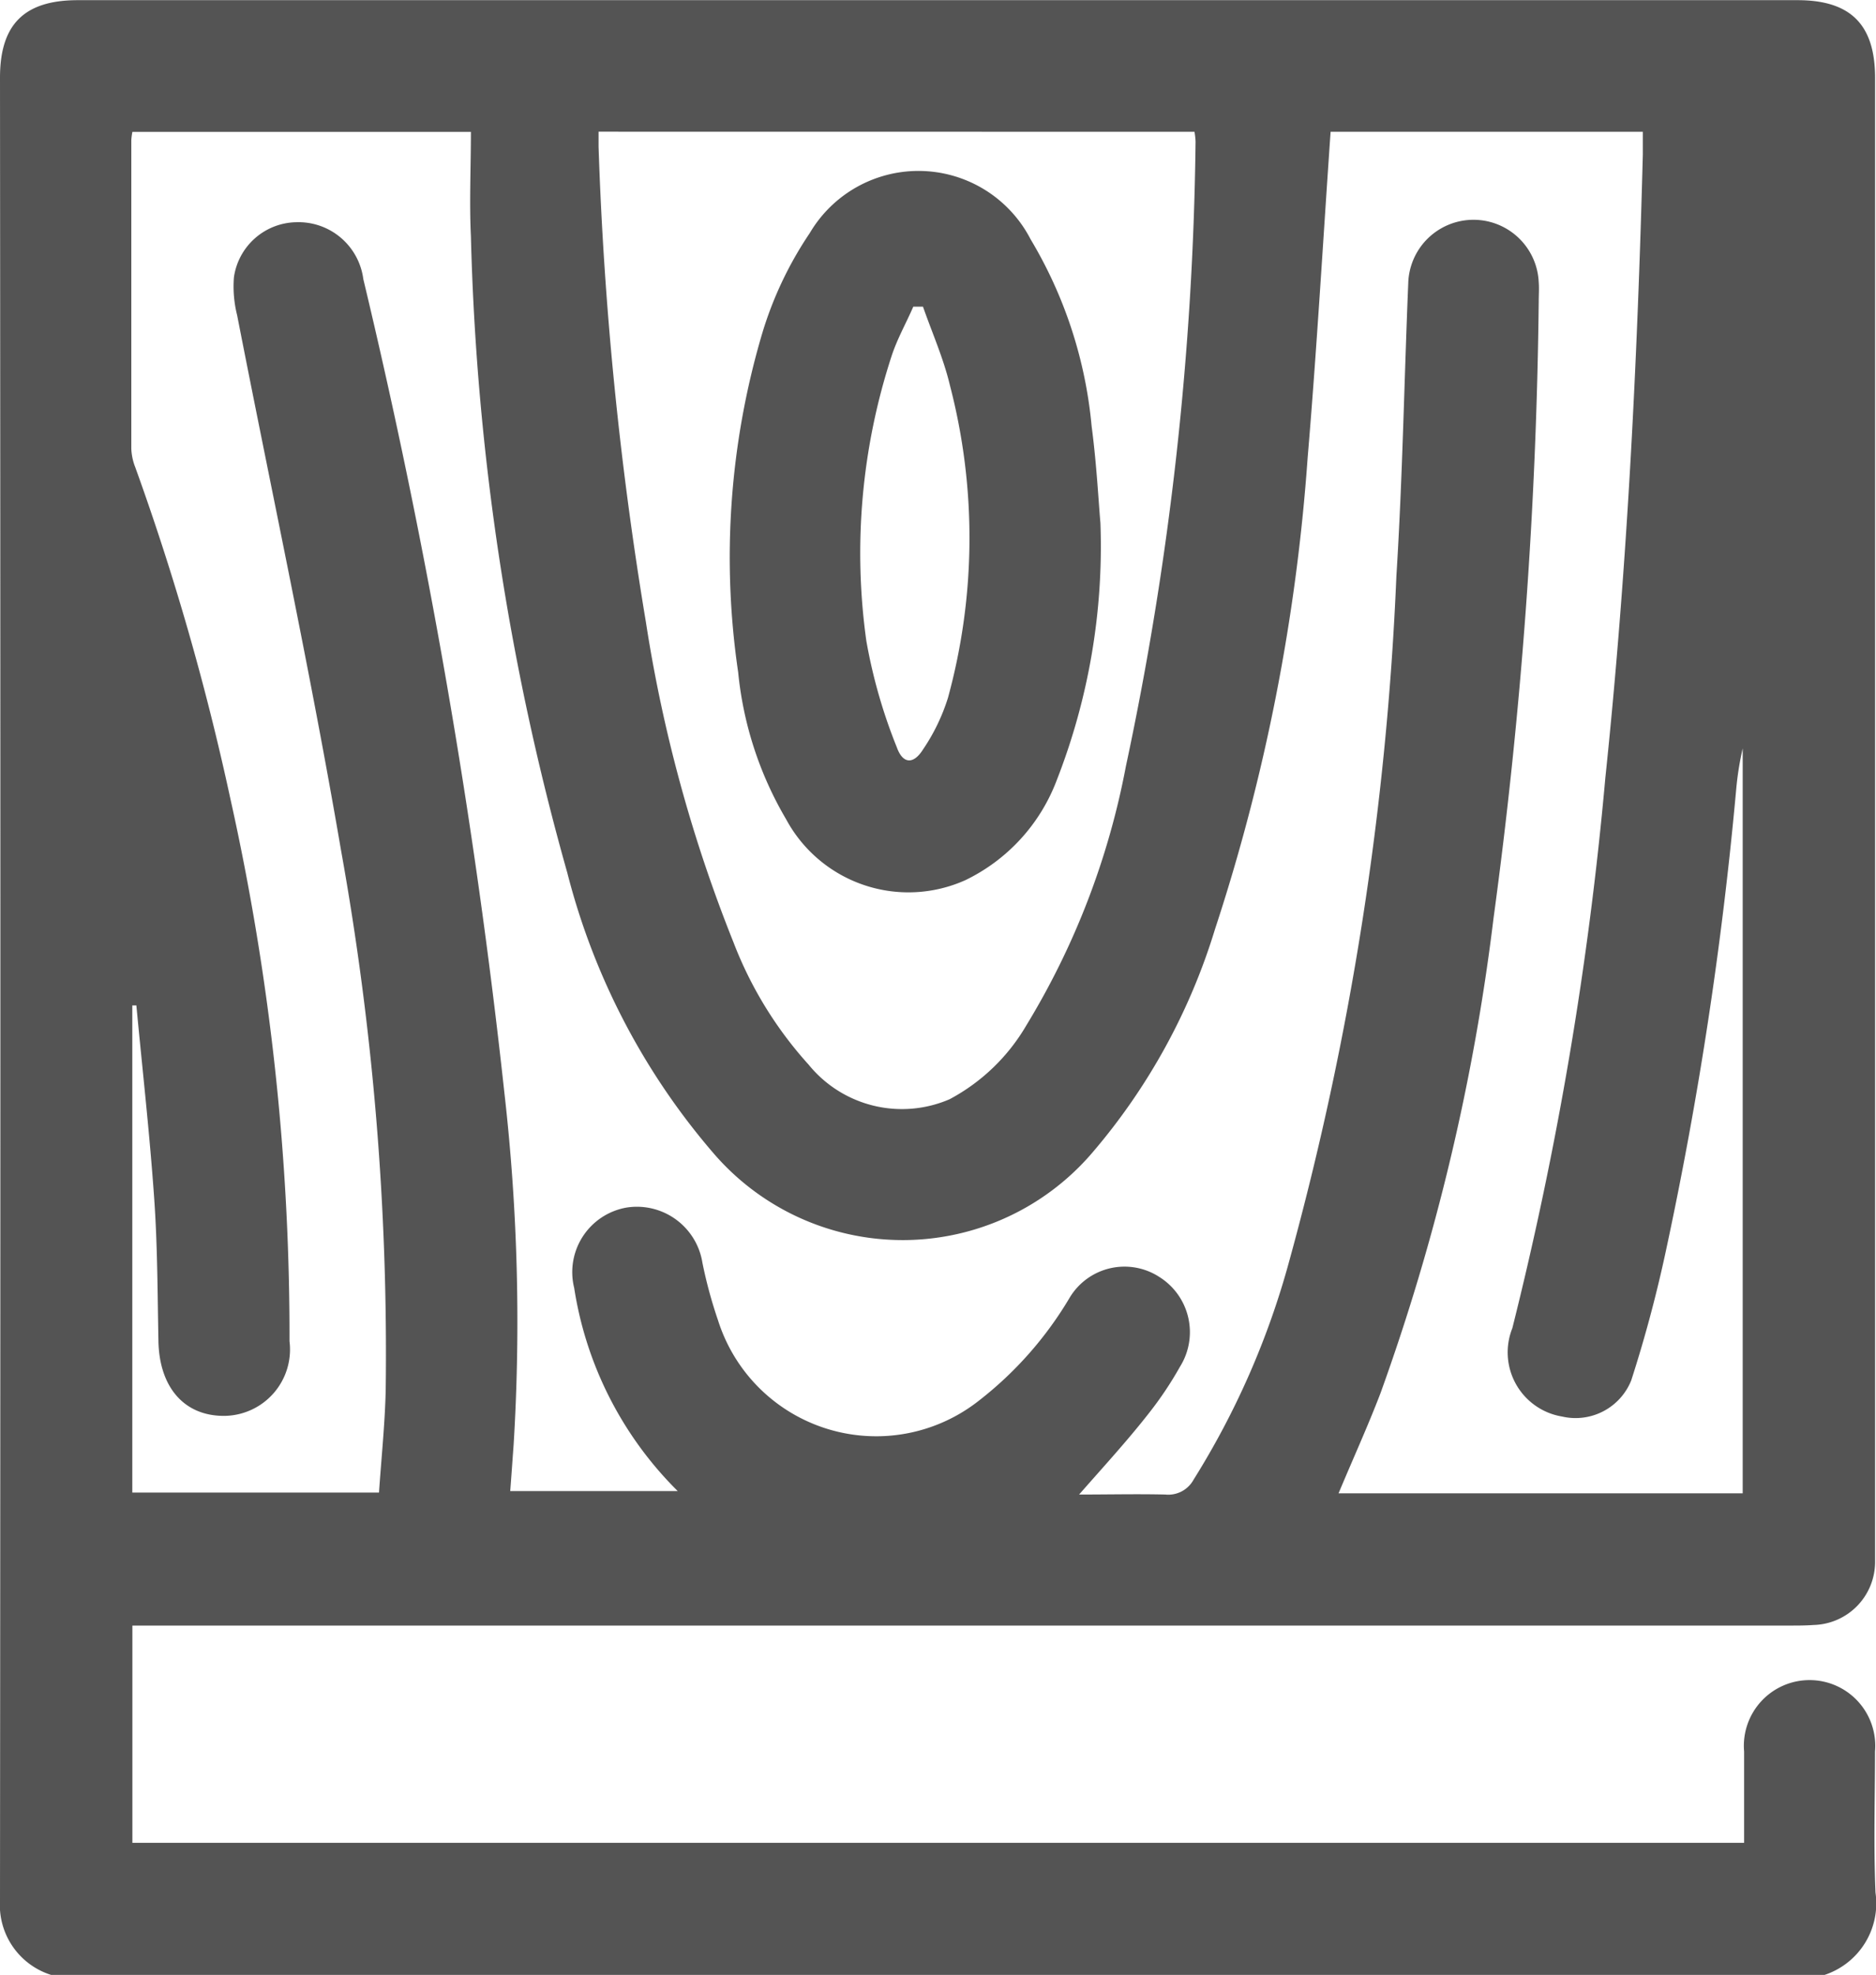 <svg xmlns="http://www.w3.org/2000/svg" width="22.616" height="23.8" viewBox="0 0 22.616 23.8">
  <g id="Group_518" data-name="Group 518" transform="translate(-4603.804 -893.845)">
    <path id="Path_1196" data-name="Path 1196" d="M4625.8,917.645H4604.42a.883.883,0,0,1-.616-.9q.009-10.982,0-21.964c0-.643.293-.934.938-.934h20.732c.641,0,.935.295.935.938q0,8.344,0,16.688c0,.4,0,.79,0,1.185a.761.761,0,0,1-.742.77c-.108.008-.217.007-.325.007H4605.4v2.618h19.43c0-.378,0-.741,0-1.1a.792.792,0,1,1,1.578,0c0,.566-.018,1.132.006,1.7A.908.908,0,0,1,4625.8,917.645Zm-8.99-5.789c.364,0,.7-.008,1.043,0a.347.347,0,0,0,.34-.179,9.8,9.8,0,0,0,1.151-2.626,36.884,36.884,0,0,0,1.294-8.262c.074-1.175.094-2.353.143-3.529a.787.787,0,0,1,1.573-.013c.006.077,0,.155,0,.232a59.893,59.893,0,0,1-.545,7.433,26.146,26.146,0,0,1-1.362,5.721c-.153.4-.333.794-.506,1.208h4.872v-8.977a3.656,3.656,0,0,0-.079.5,46.277,46.277,0,0,1-.846,5.551,15.976,15.976,0,0,1-.419,1.566.723.723,0,0,1-.833.435.784.784,0,0,1-.6-1.065,42.939,42.939,0,0,0,1.121-6.631c.262-2.5.386-5,.452-7.513,0-.09,0-.181,0-.274h-3.764c-.092,1.323-.167,2.629-.277,3.931a23.469,23.469,0,0,1-1.117,5.68,7.5,7.5,0,0,1-1.475,2.688,3.008,3.008,0,0,1-4.553.031,8.335,8.335,0,0,1-1.78-3.4,31.071,31.071,0,0,1-1.162-7.67c-.02-.415,0-.832,0-1.259H4605.4a.792.792,0,0,0-.013.1q0,1.859,0,3.719a.678.678,0,0,0,.048.224,31.057,31.057,0,0,1,1.145,3.988,29.7,29.7,0,0,1,.714,6.543.8.8,0,0,1-.792.9c-.478,0-.777-.345-.788-.9-.011-.573-.011-1.147-.051-1.718-.054-.777-.142-1.552-.215-2.328l-.049,0v5.87h2.974c.029-.424.072-.832.081-1.241a34.182,34.182,0,0,0-.539-6.5c-.369-2.157-.833-4.3-1.252-6.446a1.419,1.419,0,0,1-.039-.458.773.773,0,0,1,.752-.664.788.788,0,0,1,.808.686,78.559,78.559,0,0,1,1.7,9.8,24.326,24.326,0,0,1,.112,4.246c-.014.189-.027.378-.041.559h2.019a4.391,4.391,0,0,1-1.248-2.448.79.79,0,0,1,.635-.969.8.8,0,0,1,.911.666,5.5,5.5,0,0,0,.188.693,2,2,0,0,0,3.142.971,4.423,4.423,0,0,0,1.1-1.248.771.771,0,0,1,1.08-.244.785.785,0,0,1,.247,1.081,4.308,4.308,0,0,1-.374.559C4617.392,911.211,4617.111,911.516,4616.813,911.856Zm-5.79-16.424c0,.075,0,.128,0,.181a43.448,43.448,0,0,0,.57,5.725,17.583,17.583,0,0,0,1.056,3.862,4.711,4.711,0,0,0,.906,1.475,1.45,1.45,0,0,0,1.7.417,2.351,2.351,0,0,0,.925-.89,9.321,9.321,0,0,0,1.2-3.122,37.981,37.981,0,0,0,.84-7.531.9.9,0,0,0-.013-.116Z" transform="translate(0 0)" fill="#545454"/>
    <path id="Path_1197" data-name="Path 1197" d="M4759.734,933.513a7.733,7.733,0,0,1-.526,3.1,2.2,2.2,0,0,1-1.1,1.205,1.675,1.675,0,0,1-2.163-.733,4.318,4.318,0,0,1-.578-1.771,9.5,9.5,0,0,1,.284-4.065,4.442,4.442,0,0,1,.579-1.228,1.521,1.521,0,0,1,2.663.076,5.328,5.328,0,0,1,.735,2.251C4759.688,932.8,4759.711,933.254,4759.734,933.513Zm-2.14-2.605-.116,0c-.087.2-.192.385-.259.587a7.65,7.65,0,0,0-.307,3.44,6.377,6.377,0,0,0,.368,1.284c.072.2.2.209.316.024a2.358,2.358,0,0,0,.3-.621,7.29,7.29,0,0,0,.024-3.765C4757.844,931.535,4757.706,931.225,4757.595,930.908Z" transform="translate(-142.664 -33.367)" fill="#545454"/>
  </g>
</svg>
